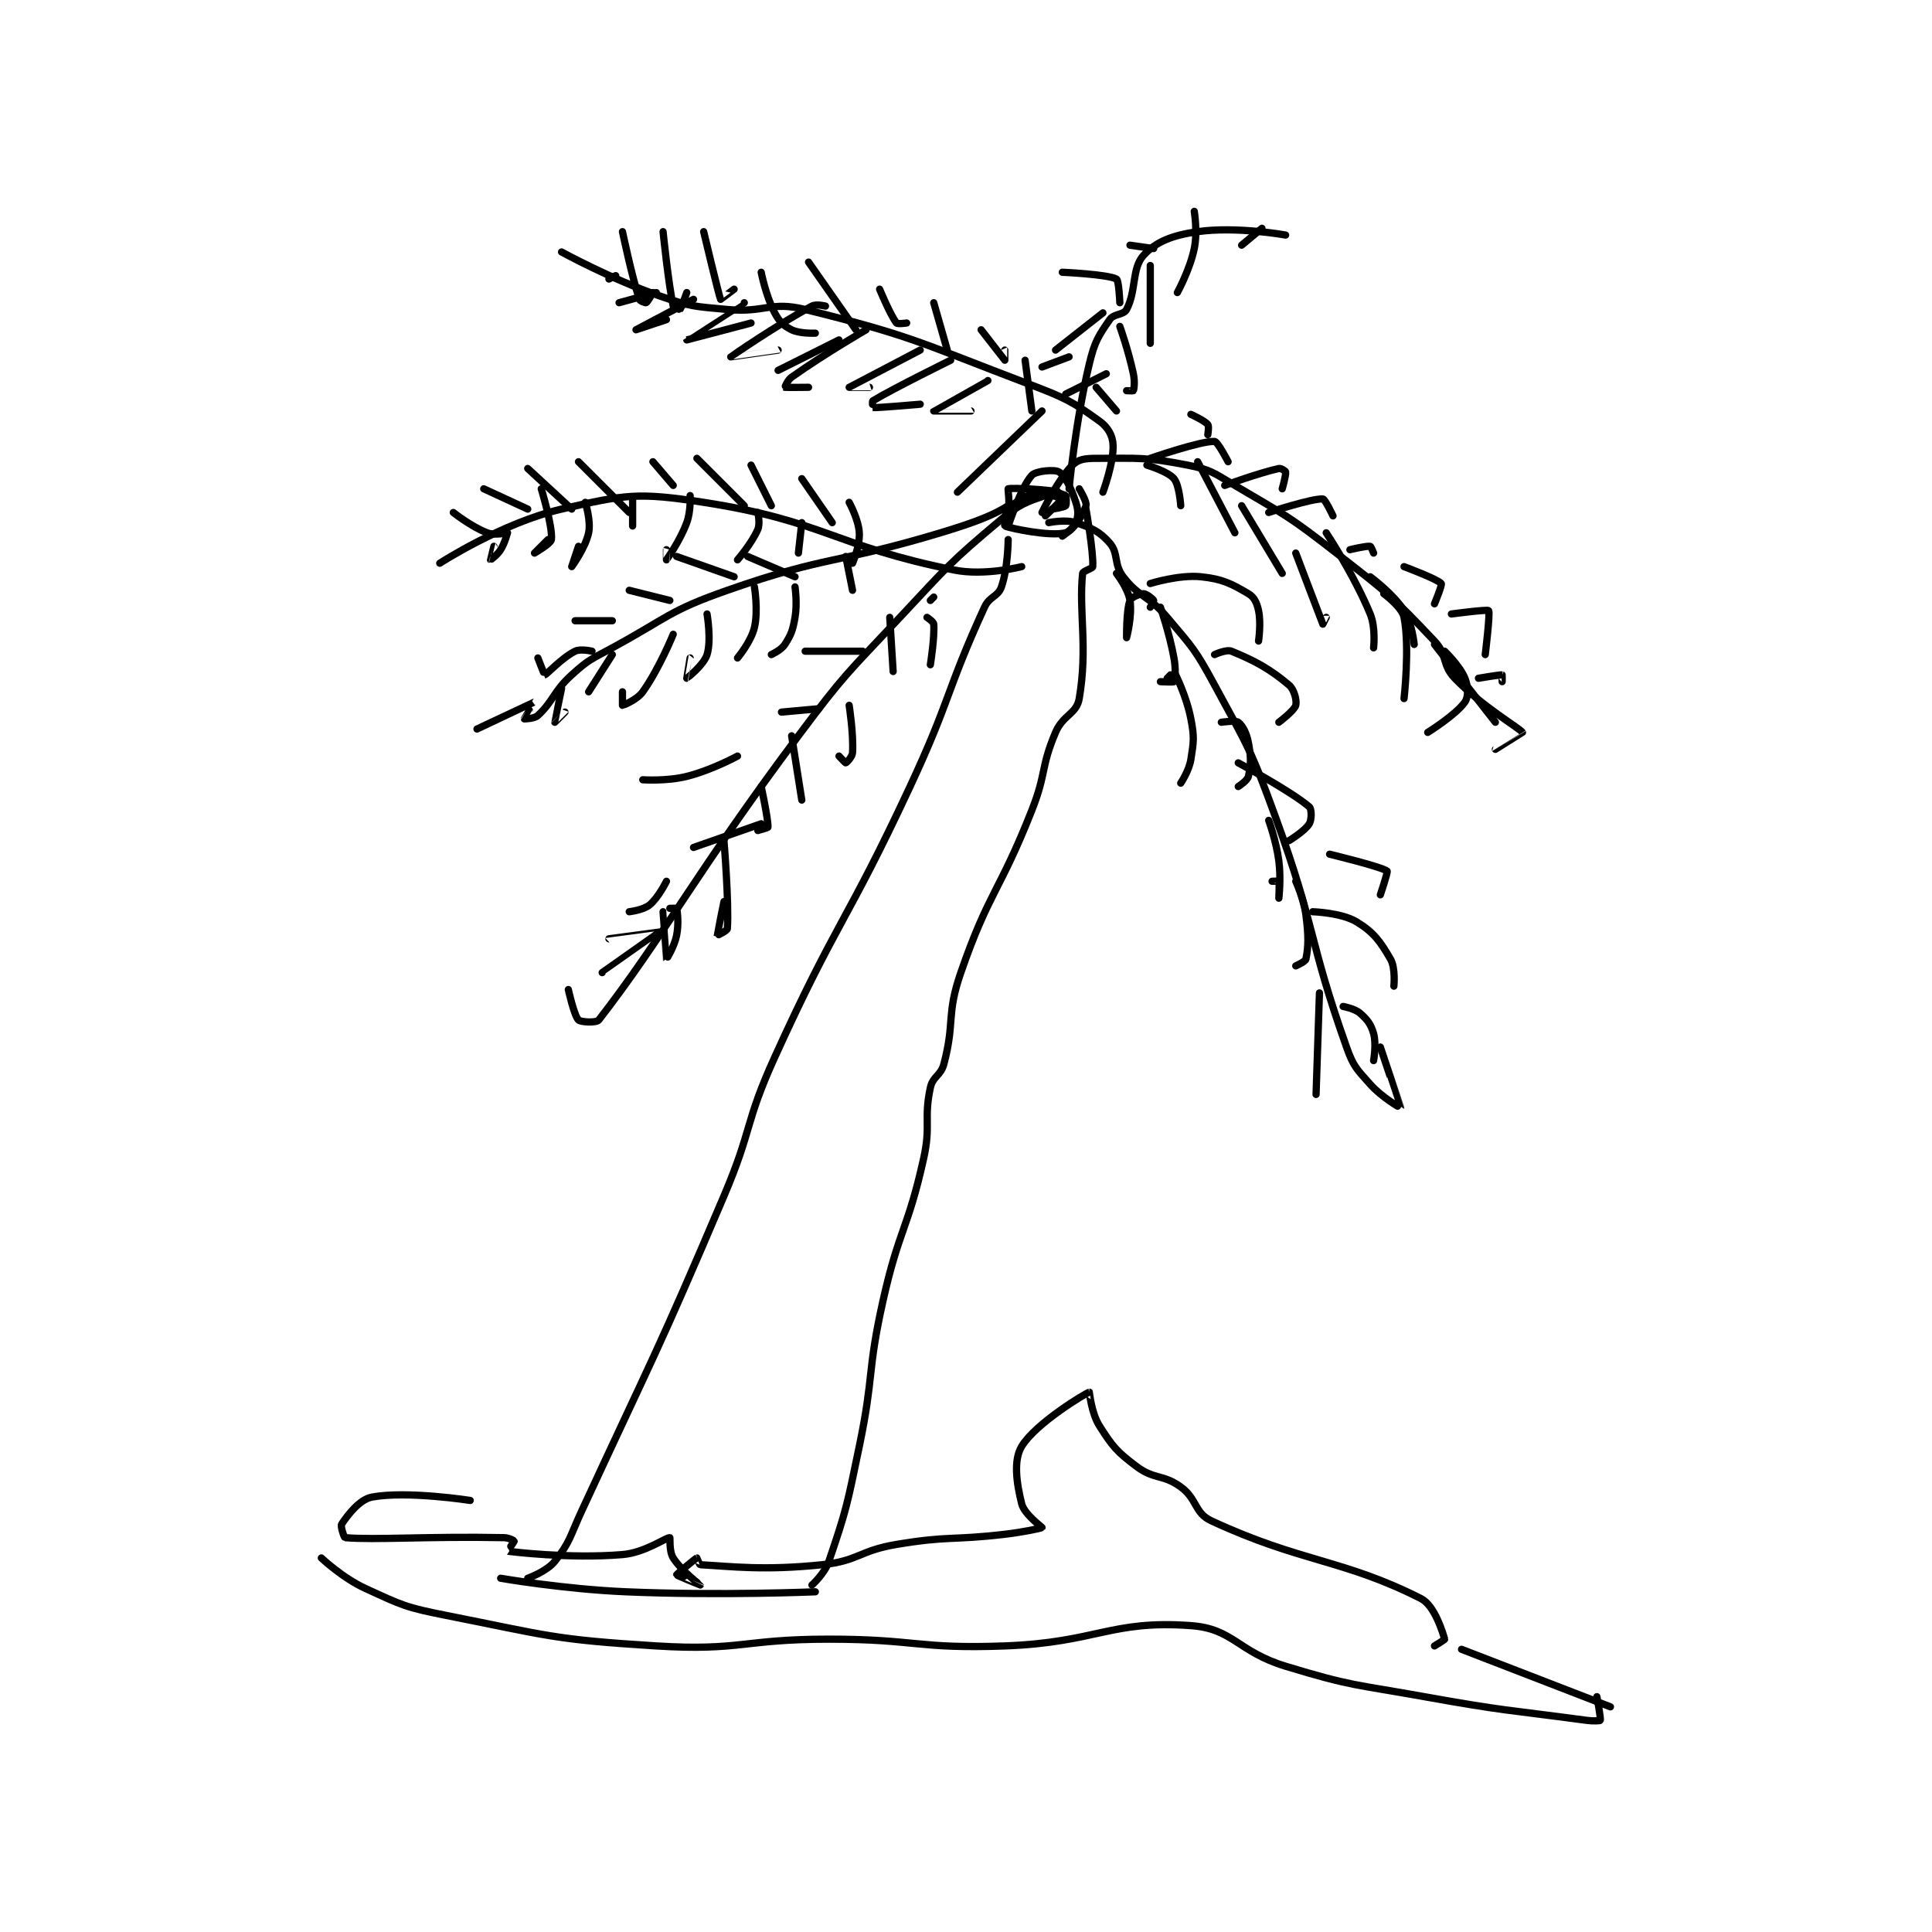 <?xml version="1.0" encoding="utf-8"?>
<!DOCTYPE svg PUBLIC "-//W3C//DTD SVG 1.1//EN" "http://www.w3.org/Graphics/SVG/1.1/DTD/svg11.dtd">
<svg viewBox="0 0 800 800" preserveAspectRatio="xMinYMin meet" xmlns="http://www.w3.org/2000/svg" version="1.1">
<g fill="none" stroke="black" stroke-linecap="round" stroke-linejoin="round" stroke-width="2.141">
<g transform="translate(133.061,87.52) scale(1.401) translate(-150,-22)">
<path id="0" d="M203 426 C203 426 221.556 429.207 240 430 C267.787 431.195 296 430 296 430 "/>
<path id="1" d="M211 426 C211 426 216.578 424.028 219 421 C223.547 415.316 223.442 413.685 227 406 C248.388 359.801 249.087 359.813 269 313 C277.51 292.994 275.05 291.689 284 272 C302.376 231.574 305.158 232.418 324 192 C336.082 166.082 334.599 163.912 346 139 C347.498 135.726 349.965 135.957 351 133 C352.963 127.391 353 119 353 119 "/>
<path id="2" d="M295 428 C295 428 298.753 424.651 300 421 C305.308 405.454 305.444 404.111 309 387 C313.406 365.794 311.289 365.077 316 344 C320.724 322.867 323.349 322.927 328 302 C330.233 291.953 327.995 290.356 330 281 C330.735 277.569 333.058 277.558 334 274 C337.31 261.495 334.67 259.492 339 247 C347.332 222.967 350.461 223.187 360 199 C364.366 187.929 362.559 186.469 367 176 C369.218 170.772 373.221 170.575 374 166 C376.586 150.805 373.829 140.413 375 129 C375.073 128.29 377.97 127.568 378 127 C378.234 122.55 376 110 376 110 "/>
<path id="3" d="M353 115 C353 115 356.844 103.367 360 100 C361.244 98.673 366.737 98.223 368 99 C369.802 100.109 371.595 103.785 373 108 C373.79 110.371 373.754 112.116 373 114 C372.297 115.759 369 118 369 118 "/>
<path id="4" d="M366 110 C366 110 369.517 109.483 370 109 C370.289 108.71 370.19 106.095 370 106 C368.926 105.463 365.003 104.293 362 105 C358.064 105.926 355.375 107.625 353 110 C351.982 111.018 351.906 114.961 352 115 C353.678 115.691 365.318 118.171 370 117 C372.14 116.465 375.201 111.597 376 109 C376.356 107.843 374 104 374 104 "/>
<path id="5" d="M364 112 C364 112 369 107.124 369 107 C369 106.975 365.646 105.451 364 106 C358.593 107.802 356.339 108.531 351 113 C335.636 125.863 335.189 126.865 321 142 C305.321 158.725 304.71 158.668 291 177 C260.416 217.893 251.453 235.861 232 261 C231.303 261.9 226.65 261.65 226 261 C224.701 259.701 223 252 223 252 "/>
<path id="6" d="M368 109 C368 109 368.171 105.057 368 105 C366.038 104.346 354.498 103.6 353 104 C352.864 104.036 353.537 108.651 353 109 C348.835 111.707 343.203 113.927 333 117 C301.986 126.342 300.097 123.451 270 134 C252.56 140.113 252.561 141.999 236 151 C229.738 154.403 229.061 154.399 224 159 C218.509 163.991 218.636 166.695 214 171 C212.919 172.004 210 172 210 172 C209.989 171.957 213.014 166.997 213 167 C212.936 167.014 196 175 196 175 "/>
<path id="7" d="M185 126 C185 126 203.415 114.058 221 110 C239.812 105.659 243.613 104.992 263 108 C298.855 113.564 301.32 120.788 337 128 C346.051 129.829 357 127 357 127 "/>
<path id="8" d="M363 111 C363 111 367.592 101.408 372 97 C373.725 95.275 375.712 95 379 95 C391.684 95 393.513 94.564 406 97 C412.916 98.35 413.606 99.222 420 103 C435.24 112.005 435.966 112.058 450 123 C465.166 134.824 466.417 135.698 479 149 C482.927 153.151 481.128 155.979 485 160 C493.138 168.451 504.339 174.844 505 176 C505.01 176.018 497 181 497 181 "/>
<path id="9" d="M365 114 C365 114 369.895 112.965 373 114 C377.658 115.553 380.052 116.631 383 120 C385.698 123.083 384.134 126.291 387 130 C391.827 136.246 394.469 135.445 400 142 C407.661 151.079 408.309 151.508 414 162 C424.057 180.542 424.735 181.068 432 201 C444.063 234.097 441.54 236.667 453 269 C455.048 274.778 455.97 275.466 460 280 C463.51 283.949 468.996 287.015 469 287 C469.015 286.946 463 269 463 269 "/>
<path id="10" d="M371 104 C371 104 372.797 84.513 377 67 C378.579 60.421 379.666 58.849 383 54 C384.253 52.177 387.115 52.682 388 51 C390.929 45.435 389.49 38.844 393 35 C396.688 30.961 401.482 29.074 409 28 C420.436 26.366 435 29 435 29 "/>
<path id="11" d="M381 105 C381 105 384.251 96.263 384 91 C383.87 88.269 382.526 85.819 380 84 C371.919 78.182 369.862 77.12 359 73 C326.921 60.832 324.957 58.9 293 51 C282.711 48.457 281.181 52.04 270 51 C260.096 50.079 259.308 50.229 250 47 C235.416 41.94 221 34 221 34 "/>
<path id="12" d="M233 247 C233 247 249.995 235.024 250 235 C250.002 234.992 235 237 235 237 "/>
<path id="13" d="M241 229 C241 229 245.129 228.53 247 227 C249.628 224.85 252 220 252 220 "/>
<path id="14" d="M260 210 L280 203 "/>
<path id="15" d="M245 190 C245 190 252.047 190.488 258 189 C265.413 187.147 273 183 273 183 "/>
<path id="16" d="M286 170 L297 169 "/>
<path id="17" d="M293 152 L310 152 "/>
<path id="18" d="M331 136 L330 137 "/>
<path id="19" d="M253 228 C253 228 254.985 227.941 255 228 C255.235 228.941 255.708 232.458 255 236 C254.327 239.364 252.004 243.006 252 243 C251.99 242.983 251 229 251 229 "/>
<path id="20" d="M269 208 C269 208 270.534 226.527 270 234 C269.954 234.638 267.002 236.017 267 236 C266.987 235.897 269 226 269 226 "/>
<path id="21" d="M280 192 C280 192 282.151 202.033 282 204 C281.984 204.204 279 205 279 205 "/>
<path id="22" d="M289 177 L292 196 "/>
<path id="23" d="M306 168 C306 168 307.327 176.433 307 182 C306.927 183.245 305.209 184.948 305 185 C304.886 185.029 303 183 303 183 "/>
<path id="24" d="M318 142 L319 158 "/>
<path id="25" d="M329 142 C329 142 330.948 143.278 331 144 C331.287 148.019 330 156 330 156 "/>
<path id="26" d="M221 163 C221 163 218.995 172.966 219 173 C219.001 173.009 222 170 222 170 "/>
<path id="27" d="M236 153 L229 164 "/>
<path id="28" d="M254 147 C254 147 249.893 157.149 245 164 C243.269 166.423 239.149 168 239 168 C239 168 239 164 239 164 "/>
<path id="29" d="M264 141 C264 141 265.333 148.779 264 153 C263.012 156.129 258.019 159.996 258 160 C257.995 160.001 259 154 259 154 "/>
<path id="30" d="M278 133 C278 133 279.187 140.014 278 145 C276.992 149.234 273 154 273 154 "/>
<path id="31" d="M290 133 C290 133 290.722 137.909 290 142 C289.316 145.877 288.905 147.006 287 150 C285.934 151.675 283 153 283 153 "/>
<path id="32" d="M305 124 L307 134 "/>
<path id="33" d="M214 154 C214 154 215.931 159.012 216 159 C216.65 158.882 220.998 154.001 225 152 C226.601 151.2 230 152 230 152 "/>
<path id="34" d="M225 143 L236 143 "/>
<path id="35" d="M241 134 L253 137 "/>
<path id="36" d="M255 124 L272 130 "/>
<path id="37" d="M276 124 L290 130 "/>
<path id="38" d="M189 111 C189 111 194.368 115.263 199 117 C201.269 117.851 205 117 205 117 "/>
<path id="39" d="M198 104 L211 110 "/>
<path id="40" d="M211 98 L224 110 "/>
<path id="41" d="M226 96 L241 111 "/>
<path id="42" d="M248 96 L254 103 "/>
<path id="43" d="M261 95 L275 109 "/>
<path id="44" d="M277 97 L283 109 "/>
<path id="45" d="M292 101 L301 114 "/>
<path id="46" d="M306 108 C306 108 308.781 113.059 309 117 C309.212 120.822 307 126 307 126 "/>
<path id="47" d="M205 117 C205 117 204.293 119.931 203 122 C201.991 123.614 200.003 125.001 200 125 C199.998 124.999 201 121 201 121 "/>
<path id="48" d="M215 104 C215 104 218.407 115.133 218 119 C217.875 120.192 213 123 213 123 C213 123 217 119 217 119 "/>
<path id="49" d="M228 108 C228 108 229.75 113.44 229 117 C228.058 121.477 224 127 224 127 C224 127 226 121 226 121 "/>
<path id="50" d="M242 107 L242 115 "/>
<path id="51" d="M259 106 C259 106 259.265 110.567 258 114 C256.004 119.419 252.014 124.981 252 125 C251.997 125.004 252 122 252 122 "/>
<path id="52" d="M279 111 C279 111 279.76 114.228 279 116 C277.242 120.102 273 125 273 125 "/>
<path id="53" d="M292 114 L291 123 "/>
<path id="54" d="M237 41 L235 42 "/>
<path id="55" d="M249 46 L238 49 "/>
<path id="56" d="M260 48 C260 48 243 57 243 57 C243 57 252 54 252 54 "/>
<path id="57" d="M275 49 C275 49 258 59.998 258 60 C258 60 277 55 277 55 "/>
<path id="58" d="M299 50 C299 50 296.327 49.289 295 50 C284.374 55.693 271.015 64.981 271 65 C270.994 65.007 285 63 285 63 "/>
<path id="59" d="M303 60 L285 69 "/>
<path id="60" d="M311 57 C311 57 298.739 64.101 289 71 C287.741 71.892 286.996 73.998 287 74 C287.128 74.076 294 74 294 74 "/>
<path id="61" d="M327 63 C327 63 306.031 73.977 306 74 C305.994 74.005 312 74 312 74 "/>
<path id="62" d="M336 66 C336 66 318.912 74.401 313 78 C312.762 78.145 312.985 79.999 313 80 C314.494 80.107 327 79 327 79 "/>
<path id="63" d="M347 72 C347 72 331.016 80.972 331 81 C330.995 81.01 342 81 342 81 "/>
<path id="64" d="M363 81 L338 105 "/>
<path id="65" d="M239 28 C239 28 241.786 41.358 244 48 C244.17 48.511 245.81 49.095 246 49 C246.442 48.779 248 46 248 46 "/>
<path id="66" d="M251 28 C251 28 252.562 43.387 254 50 C254.091 50.419 255.947 51.053 256 51 C256.368 50.632 258 46 258 46 "/>
<path id="67" d="M263 28 C263 28 267.562 47.172 268 48 C268.017 48.032 272 45 272 45 "/>
<path id="68" d="M280 40 C280 40 281.381 47.053 284 52 C285.419 54.679 286.57 55.785 289 57 C291.43 58.215 296 58 296 58 "/>
<path id="69" d="M294 37 L308 57 "/>
<path id="70" d="M315 45 C315 45 318.212 52.765 320 55 C320.307 55.383 323 55 323 55 "/>
<path id="71" d="M331 49 L335 63 "/>
<path id="72" d="M345 57 C345 57 351.953 65.96 352 66 C352.008 66.007 352 63 352 63 "/>
<path id="73" d="M358 66 L360 81 "/>
<path id="74" d="M370 76 L382 70 "/>
<path id="75" d="M363 68 L371 65 "/>
<path id="76" d="M367 63 L381 52 "/>
<path id="77" d="M369 40 C369 40 382.343 40.593 385 42 C385.733 42.388 386 49 386 49 "/>
<path id="78" d="M389 32 L396 33 "/>
<path id="79" d="M428 27 L422 32 "/>
<path id="80" d="M408 22 C408 22 409.026 28.074 408 33 C406.69 39.288 403 46 403 46 "/>
<path id="81" d="M395 38 L395 61 "/>
<path id="82" d="M386 56 C386 56 388.561 63.165 390 70 C390.485 72.303 390.216 74.461 390 75 C389.966 75.086 388 75 388 75 "/>
<path id="83" d="M379 74 L385 81 "/>
<path id="84" d="M407 82 C407 82 410.99 83.787 412 85 C412.423 85.508 412 88 412 88 "/>
<path id="85" d="M395 95 C395 95 409.888 89.821 414 90 C414.933 90.041 418 96 418 96 "/>
<path id="86" d="M417 103 C417 103 426.968 99.341 433 98 C433.627 97.861 434.957 98.741 435 99 C435.156 99.938 434 104 434 104 "/>
<path id="87" d="M430 111 C430 111 442.719 106.827 446 107 C446.678 107.036 449 112 449 112 "/>
<path id="88" d="M454 122 C454 122 458.798 120.828 460 121 C460.264 121.038 461 123 461 123 "/>
<path id="89" d="M470 127 C470 127 479.953 130.721 481 132 C481.326 132.399 479 138 479 138 "/>
<path id="90" d="M484 141 C484 141 494.651 139.582 495 140 C495.519 140.623 494 153 494 153 "/>
<path id="91" d="M492 160 C492 160 498.381 158.911 499 159 C499.026 159.004 499 161 499 161 "/>
<path id="92" d="M394 97 C394 97 400.213 98.856 402 101 C403.619 102.943 404 109 404 109 "/>
<path id="93" d="M409 96 L420 117 "/>
<path id="94" d="M422 109 L434 129 "/>
<path id="95" d="M438 123 C438 123 445.875 143.735 446 144 C446.008 144.016 447 142 447 142 "/>
<path id="96" d="M460 130 C460 130 466.667 134.873 470 140 C472.414 143.713 473 150 473 150 "/>
<path id="97" d="M479 150 L497 173 "/>
<path id="98" d="M464 135 C464 135 469.411 138.957 470 142 C471.732 150.95 470 166 470 166 "/>
<path id="99" d="M447 117 C447 117 455.226 129.407 460 141 C461.693 145.112 461 151 461 151 "/>
<path id="100" d="M482 152 C482 152 486.548 156.369 488 160 C488.978 162.444 489.09 165.415 488 167 C485.422 170.75 477 176 477 176 "/>
<path id="101" d="M385 129 C385 129 388.431 133.396 389 137 C389.715 141.527 388 148 388 148 C388 148 387.889 139.888 389 137 C389.345 136.102 391.881 135 393 135 C393.839 135 395.779 136.558 396 137 C396.095 137.19 395 139 395 139 "/>
<path id="102" d="M398 139 C398 139 400.662 146.643 402 154 C402.595 157.275 402.377 160.34 402 161 C401.877 161.215 398 161 398 161 "/>
<path id="103" d="M400 160 C400 160 401.985 157.975 402 158 C402.301 158.516 405.692 165.2 407 172 C408.049 177.454 407.851 178.61 407 184 C406.47 187.357 404 191 404 191 "/>
<path id="104" d="M416 173 C416 173 420.162 172.372 421 173 C422.257 173.942 423.467 176.156 424 179 C424.813 183.334 424.798 185.541 424 189 C423.705 190.277 421 192 421 192 "/>
<path id="105" d="M430 202 C430 202 432.229 208.089 433 214 C433.685 219.248 433 225 433 225 C433 225 433.216 220.539 433 220 C432.966 219.914 431 220 431 220 "/>
<path id="106" d="M438 220 C438 220 440.361 225.104 441 230 C441.799 236.125 441.755 239.223 441 243 C440.849 243.755 438 245 438 245 "/>
<path id="107" d="M445 253 L444 283 "/>
<path id="108" d="M395 132 C395 132 403.471 129.325 410 130 C416.407 130.663 419.055 132.091 424 135 C425.734 136.02 426.501 137.673 427 140 C427.795 143.711 427 149 427 149 "/>
<path id="109" d="M414 153 C414 153 417.502 151.387 419 152 C425.883 154.816 430.283 157.186 436 162 C437.586 163.336 438.363 166.671 438 168 C437.577 169.551 433 173 433 173 "/>
<path id="110" d="M421 185 C421 185 436.604 193.375 442 198 C442.719 198.617 442.742 201.764 442 203 C440.724 205.126 436 208 436 208 "/>
<path id="111" d="M448 212 C448 212 463.375 215.7 465 217 C465.279 217.223 463 224 463 224 "/>
<path id="112" d="M443 229 C443 229 451.512 229.268 456 232 C461.054 235.076 462.993 237.807 466 243 C467.536 245.654 467 251 467 251 "/>
<path id="113" d="M452 257 C452 257 455.425 257.6 457 259 C459.168 260.927 460.208 262.229 461 265 C461.887 268.103 461 273 461 273 "/>
<path id="114" d="M194 403 C194 403 175.355 400.092 165 402 C161.236 402.693 157.729 407.406 156 410 C155.588 410.618 156.744 413.979 157 414 C166.008 414.751 181.699 413.554 204 414 C205.433 414.029 206.972 414.888 207 415 C207.04 415.16 204.956 417.995 205 418 C205.928 418.116 223.293 420.309 239 419 C245.676 418.444 251.848 413.923 253 414 C253.118 414.008 252.757 418.067 254 420 C256.458 423.824 261.999 427.994 262 428 C262 428.003 255.018 425.142 255 425 C254.981 424.844 260.489 420.219 261 420 C261.009 419.996 261.711 421.984 262 422 C271.397 422.508 280.813 423.778 298 422 C308.8 420.883 308.977 417.837 320 416 C335.576 413.404 336.101 414.849 352 413 C357.521 412.358 362.894 411.19 363 411 C363.048 410.914 357.774 407.095 357 404 C355.452 397.81 354.514 391.102 357 387 C361.113 380.214 375.891 371.289 377 371 C377.018 370.995 377.565 377.174 380 381 C383.884 387.104 385.087 388.565 391 393 C396.174 396.881 398.773 395.199 404 399 C408.899 402.563 408.011 406.681 413 409 C439.57 421.35 451.981 420.324 475 432 C479.089 434.074 481.481 442.183 482 444 C482.042 444.148 479 446 479 446 "/>
<path id="115" d="M150 420 C150 420 156.206 425.878 163 429 C173.973 434.042 174.883 434.605 187 437 C217.209 442.972 218.361 444.102 249 446 C273.918 447.544 274.577 444 300 444 C325.922 444 326.353 446.959 352 446 C379.277 444.98 383.247 438.283 407 440 C419.566 440.908 420.772 447.67 435 452 C454.661 457.984 455.411 457.298 476 461 C499.798 465.278 500.215 464.798 524 468 C525.944 468.262 527.943 468.134 528 468 C528.219 467.488 527 461 527 461 "/>
<path id="116" d="M487 447 L531 464 "/>
</g>
</g>
</svg>
